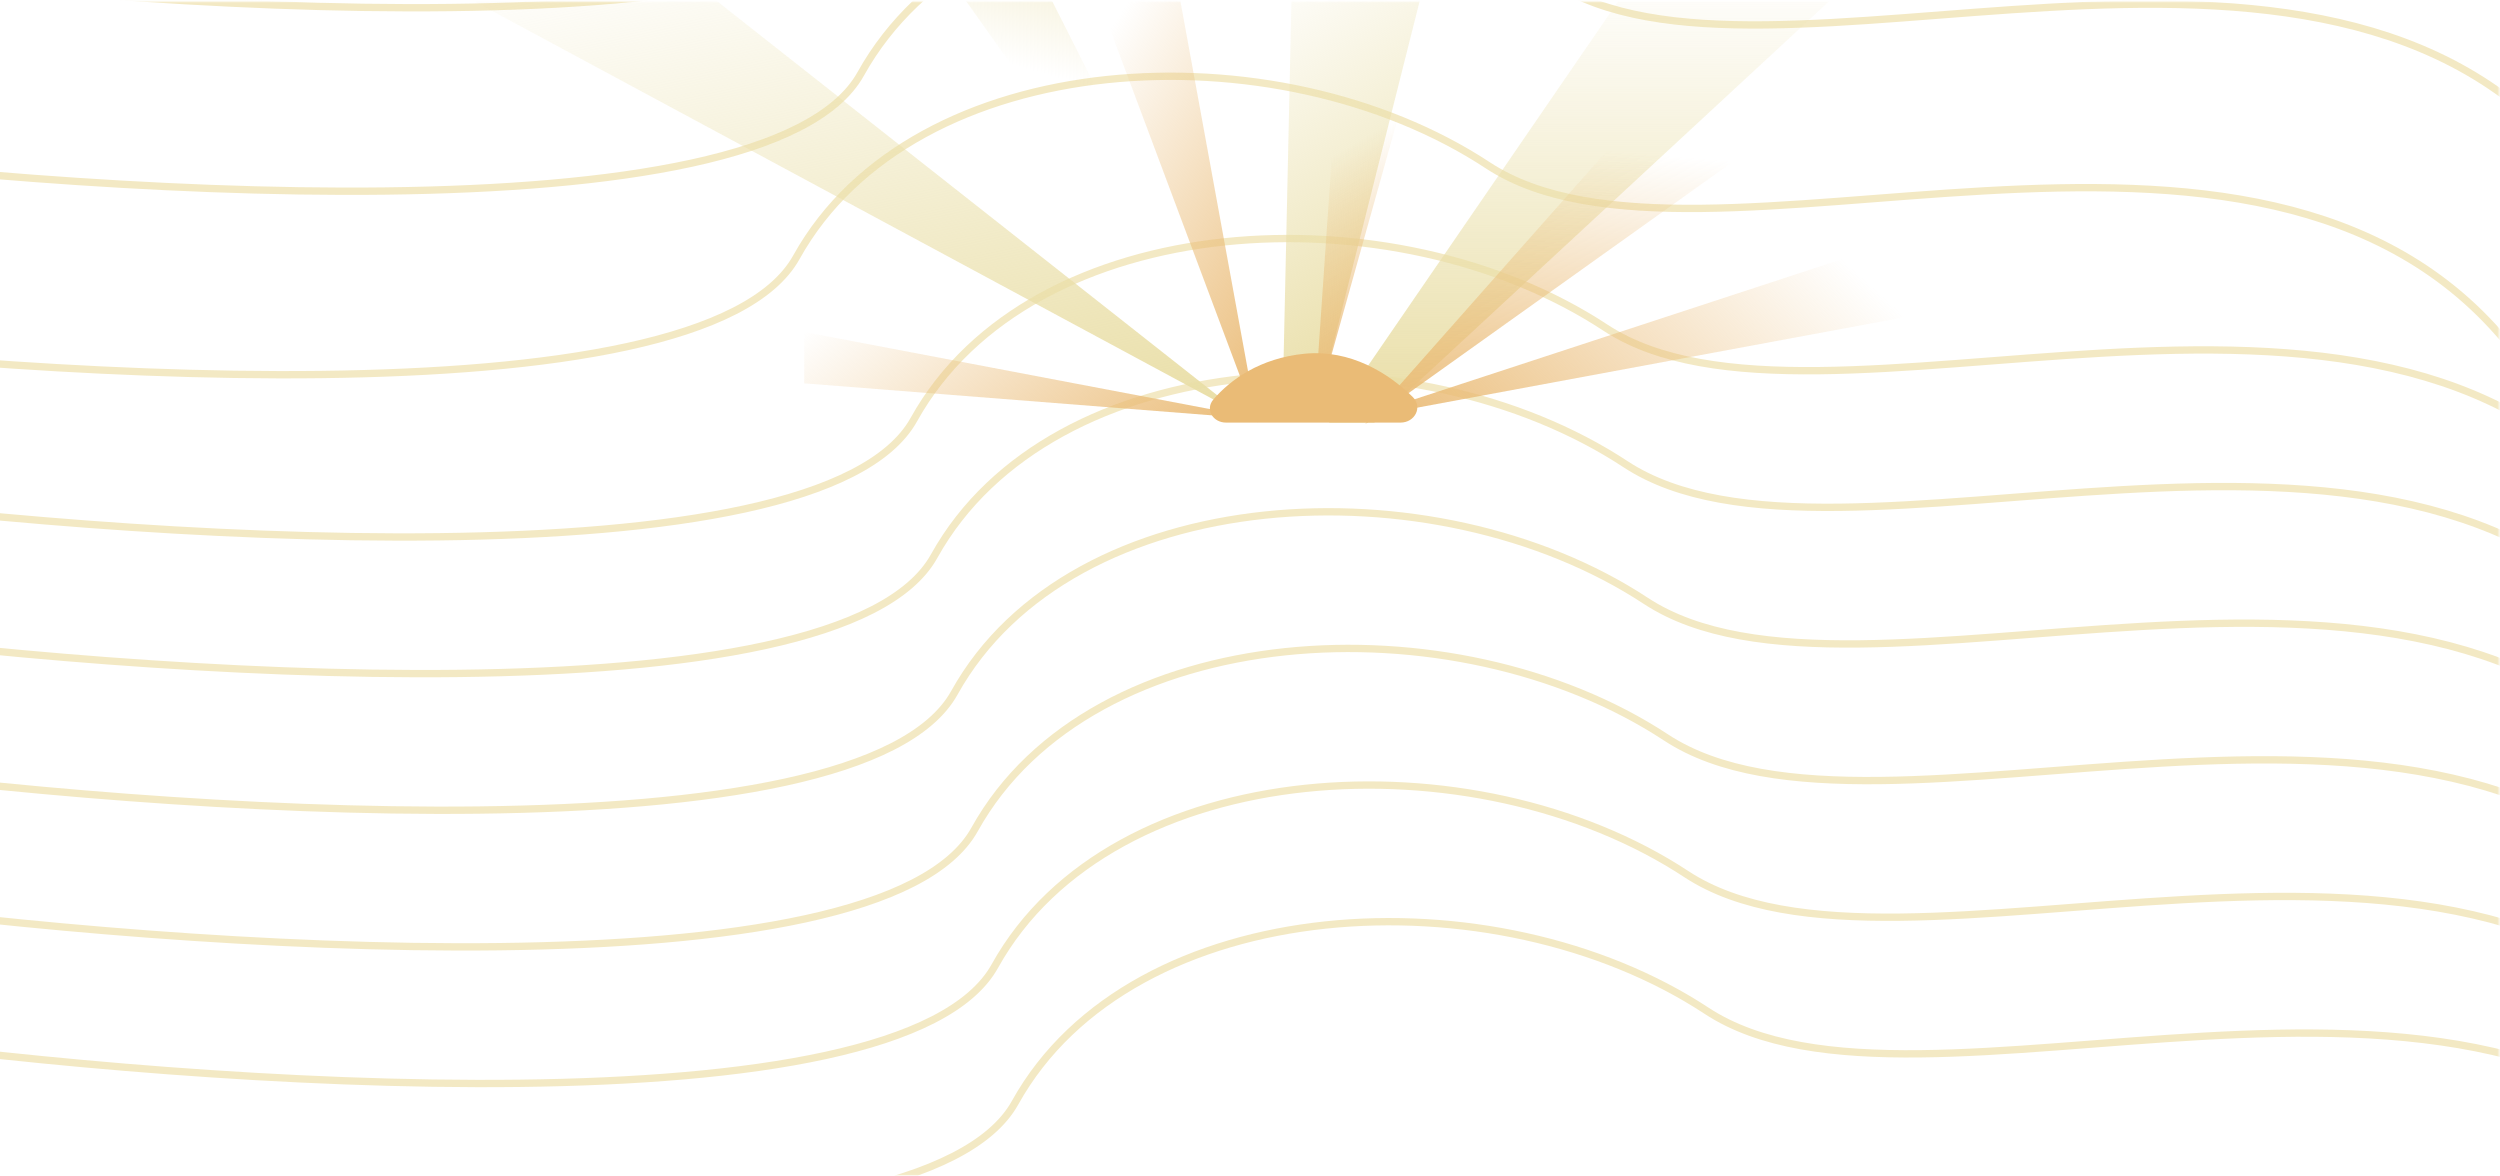 <svg width="1363" height="641" viewBox="0 0 1363 641" fill="none" xmlns="http://www.w3.org/2000/svg">
<mask id="mask0_567_5400" style="mask-type:alpha" maskUnits="userSpaceOnUse" x="-4" y="0" width="1367" height="641">
<rect width="1366" height="640.001" transform="matrix(1 0 0 -1 -3.5 640.91)" fill="#D9D9D9"/>
</mask>
<g mask="url(#mask0_567_5400)">
<path d="M-113.506 -20.269C71.086 5.053 453.101 32.598 504.423 -59.799C568.576 -175.295 765.843 -185.931 881.381 -109.96C996.919 -33.988 1301.8 -181.814 1438.92 -10.824C1548.62 125.969 1672.5 103.962 1720.73 75.859" stroke="#F3E9C4" stroke-width="4"/>
<path d="M-148.63 79.769C35.962 105.091 417.977 132.636 469.299 40.239C533.452 -75.257 730.719 -85.894 846.257 -9.922C961.795 66.049 1266.68 -81.777 1403.8 89.214C1513.49 226.006 1637.38 203.999 1685.6 175.897" stroke="#F3E9C4" stroke-width="4"/>
<path d="M-183.752 179.805C0.84 205.128 382.855 232.672 434.177 140.276C498.33 24.78 695.597 14.143 811.135 90.115C926.673 166.086 1231.56 18.26 1368.68 189.251C1478.37 326.043 1602.25 304.036 1650.48 275.934" stroke="#F3E9C4" stroke-width="4"/>
<path d="M-124.54 -94.759C60.052 -69.437 442.067 -41.892 493.389 -134.289C557.542 -249.785 754.809 -260.422 870.347 -184.45C985.885 -108.479 1290.77 -256.305 1427.89 -85.314C1537.58 51.478 1661.47 29.471 1709.7 1.369" stroke="#F3E9C4" stroke-width="4"/>
<path d="M-64.506 640.731C120.086 666.053 502.101 693.598 553.423 601.201C617.576 485.705 814.843 475.069 930.381 551.04C1045.92 627.012 1350.8 479.186 1487.92 650.176C1597.62 786.969 1721.5 764.962 1769.73 736.859" stroke="#F3E9C4" stroke-width="4"/>
<path d="M-75.54 566.241C109.052 591.563 491.067 619.108 542.389 526.711C606.542 411.215 803.809 400.578 919.347 476.55C1034.88 552.521 1339.77 404.695 1476.89 575.686C1586.58 712.478 1710.47 690.471 1758.7 662.369" stroke="#F3E9C4" stroke-width="4"/>
<path d="M-86.579 491.75C98.013 517.073 480.028 544.617 531.35 452.221C595.502 336.725 792.769 326.088 908.307 402.06C1023.85 478.031 1328.73 330.205 1465.85 501.196C1575.54 637.988 1699.43 615.981 1747.66 587.879" stroke="#F3E9C4" stroke-width="4"/>
<path d="M-97.617 417.26C86.975 442.582 468.99 470.127 520.312 377.73C584.465 262.234 781.731 251.597 897.269 327.569C1012.81 403.541 1317.69 255.715 1454.81 426.705C1564.51 563.498 1688.39 541.491 1736.62 513.388" stroke="#F3E9C4" stroke-width="4"/>
<path d="M-108.651 342.769C75.941 368.091 457.956 395.636 509.278 303.24C573.431 187.744 770.698 177.107 886.236 253.079C1001.77 329.05 1306.66 181.224 1443.78 352.215C1553.47 489.007 1677.35 467 1725.58 438.898" stroke="#F3E9C4" stroke-width="4"/>
<path d="M-119.687 268.28C64.905 293.602 446.92 321.147 498.242 228.75C562.395 113.254 759.662 102.617 875.2 178.589C990.738 254.561 1295.62 106.734 1432.74 277.725C1542.44 414.517 1666.32 392.51 1714.55 364.408" stroke="#F3E9C4" stroke-width="4"/>
<path d="M375.743 -11.311L677.236 226.222L236.213 -11.311L375.743 -11.311Z" fill="url(#paint0_linear_567_5400)"/>
<path d="M438.46 181L689.555 228.722L438.46 209L438.46 181Z" fill="url(#paint1_linear_567_5400)"/>
<path d="M1176.75 84.767L737.252 228.815L1167.14 149.063L1176.75 84.767Z" fill="url(#paint2_linear_567_5400)"/>
<path d="M561.214 -24L690.129 231.228L519.214 -10L561.214 -24Z" fill="url(#paint3_linear_567_5400)"/>
<path d="M936.643 -78.615L724.582 230.402H749.248L1010.33 -11.444L936.643 -78.615Z" fill="url(#paint4_linear_567_5400)"/>
<path d="M707.222 -141.28L699.093 228.385L716.622 228.385L805.494 -124.423L707.222 -141.28Z" fill="url(#paint5_linear_567_5400)"/>
<path d="M561.013 -101.989L685.563 230.509L620.159 -127.393L561.013 -101.989Z" fill="url(#paint6_linear_567_5400)"/>
<path d="M733.213 -18L716.326 227.744L785.213 -18L733.213 -18Z" fill="url(#paint7_linear_567_5400)"/>
<path d="M979.564 -34.699L744.284 231.216L1086.98 -13.3L979.564 -34.699Z" fill="url(#paint8_linear_567_5400)"/>
<path d="M711.156 192.862C686.844 195.302 670.698 207.109 661.533 217.8C656.877 223.232 661.294 230.402 668.449 230.402H763.541C771.445 230.402 775.808 221.902 770.165 216.366C757.09 203.541 736.272 190.342 711.156 192.862Z" fill="#EABB76"/>
</g>
<defs>
<linearGradient id="paint0_linear_567_5400" x1="422.077" y1="-51.759" x2="491.373" y2="266.669" gradientUnits="userSpaceOnUse">
<stop stop-color="#E9DEA6" stop-opacity="0"/>
<stop offset="1" stop-color="#E9DEA6"/>
</linearGradient>
<linearGradient id="paint1_linear_567_5400" x1="499.797" y1="134.38" x2="614.729" y2="285.594" gradientUnits="userSpaceOnUse">
<stop stop-color="#EABB76" stop-opacity="0"/>
<stop offset="1" stop-color="#EABB76"/>
</linearGradient>
<linearGradient id="paint2_linear_567_5400" x1="1105.25" y1="19.994" x2="835.462" y2="317.789" gradientUnits="userSpaceOnUse">
<stop offset="0.392" stop-color="#EABB76" stop-opacity="0"/>
<stop offset="1" stop-color="#EABB76"/>
</linearGradient>
<linearGradient id="paint3_linear_567_5400" x1="639.592" y1="-79.106" x2="562.543" y2="195.419" gradientUnits="userSpaceOnUse">
<stop stop-color="#E9DEA6"/>
<stop offset="0.47" stop-color="#E9DEA6" stop-opacity="0"/>
<stop offset="1" stop-color="#E9DEA6" stop-opacity="0"/>
</linearGradient>
<linearGradient id="paint4_linear_567_5400" x1="867.456" y1="-78.615" x2="867.456" y2="230.402" gradientUnits="userSpaceOnUse">
<stop offset="0.204" stop-color="#E9DEA6" stop-opacity="0"/>
<stop offset="1" stop-color="#E9DEA6"/>
</linearGradient>
<linearGradient id="paint5_linear_567_5400" x1="651.453" y1="-105.59" x2="822.02" y2="160.934" gradientUnits="userSpaceOnUse">
<stop offset="0.303" stop-color="#E9DEA6" stop-opacity="0"/>
<stop offset="1" stop-color="#E9DEA6"/>
</linearGradient>
<linearGradient id="paint6_linear_567_5400" x1="518.08" y1="-35.593" x2="757.517" y2="119.23" gradientUnits="userSpaceOnUse">
<stop offset="0.355" stop-color="#EABB76" stop-opacity="0"/>
<stop offset="1" stop-color="#EABB76"/>
</linearGradient>
<linearGradient id="paint7_linear_567_5400" x1="689.159" y1="-85.501" x2="831.223" y2="161.72" gradientUnits="userSpaceOnUse">
<stop offset="0.584" stop-color="#EABB76" stop-opacity="0"/>
<stop offset="1" stop-color="#EABB76"/>
</linearGradient>
<linearGradient id="paint8_linear_567_5400" x1="928.389" y1="-39.108" x2="903.91" y2="244.971" gradientUnits="userSpaceOnUse">
<stop offset="0.439" stop-color="#EABB76" stop-opacity="0"/>
<stop offset="1" stop-color="#EABB76"/>
</linearGradient>
</defs>
</svg>
